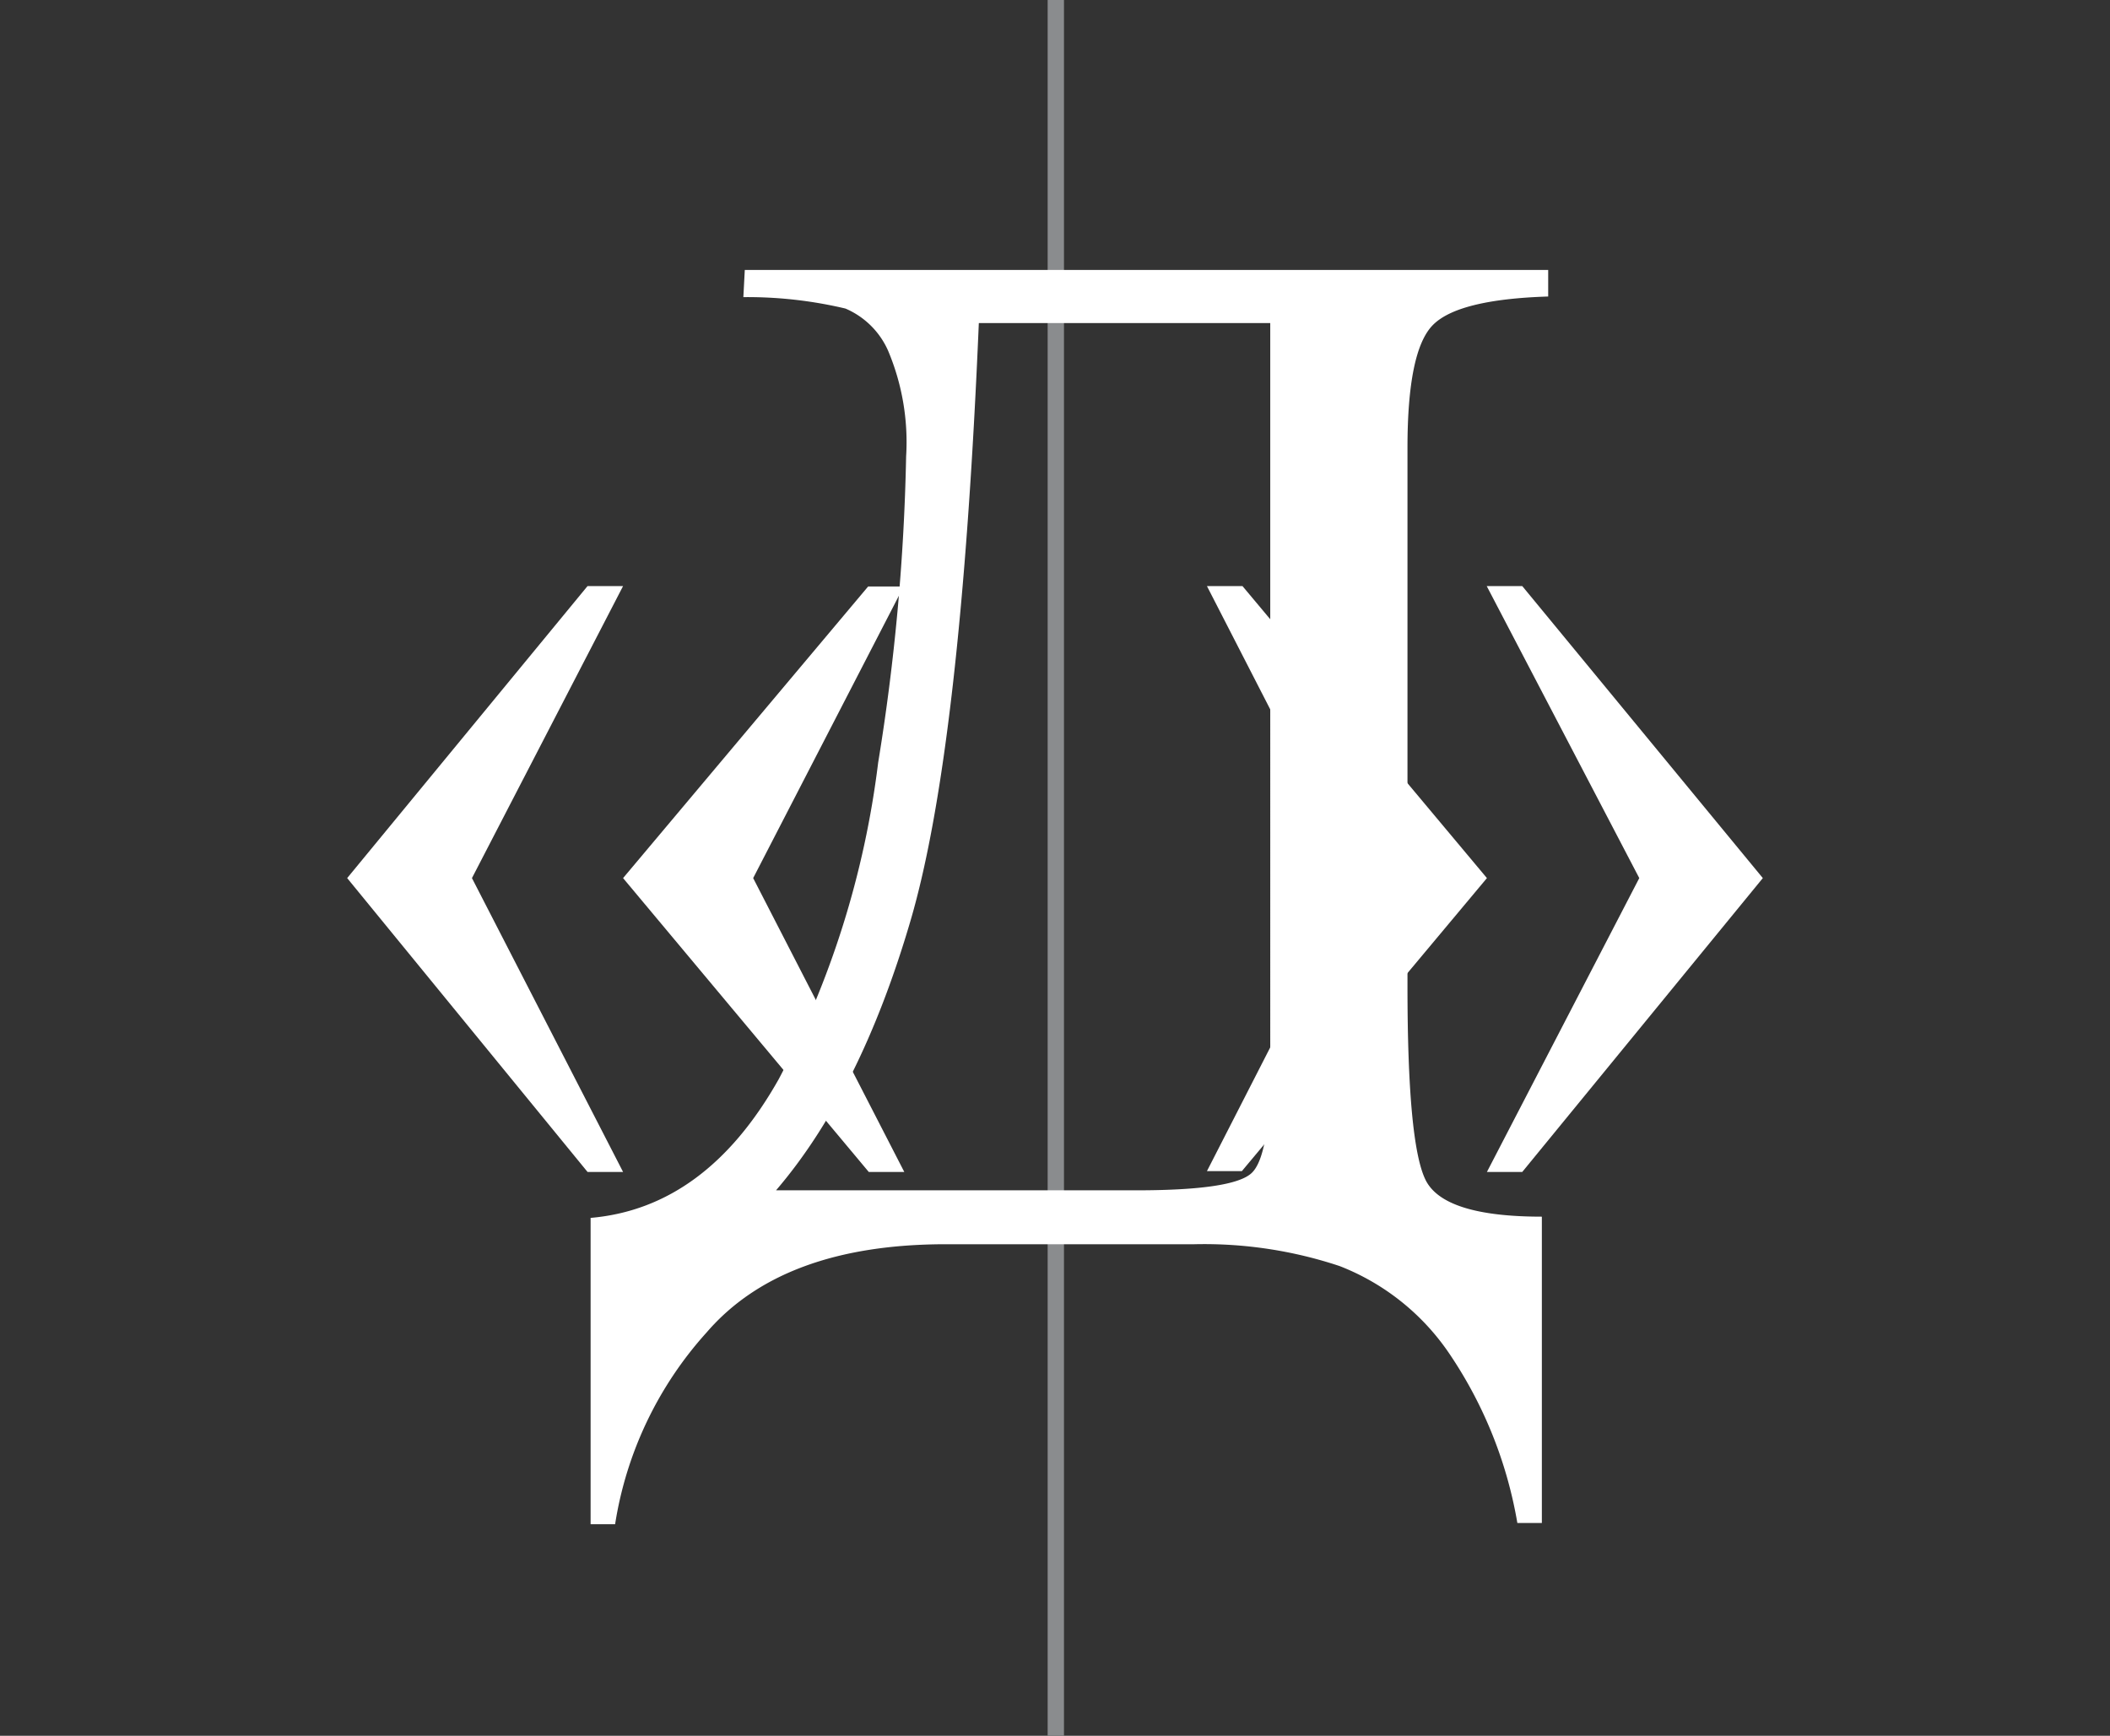 <svg xmlns="http://www.w3.org/2000/svg" viewBox="0 0 103.32 85">
    <rect x="0" y="0" width="103.32" height="85" fill="#333333" stroke="none"/>
    <defs>
        <clipPath id="myClip">
            <rect x="0" y="0" width="80" height="100" />
        </clipPath>
    </defs>
    <path style="transform: translate(16px, 0)" d="M14.51,57.39H12.77L1,43,12.77,28.7h1.74L7.11,43Zm13.77,0H26.54L14.51,43l12-14.28h1.74L20.88,43Z" fill="#fff"/>
    <path style="transform: translate(-18px, 0)" d="M77.1,28.7h1.74L90.81,43l-12,14.35H77.1L84.44,43Zm13.7,0h1.74L104.32,43,92.54,57.39H90.81L98.27,43Z"  fill="#fff"/>
    <rect class="SvgLine" x="51.3" width="0.8" height="85" fill="#8a8c8e"/>
    <path clip-path="url(#myClip)" d="M36.47,13.22H75.81v1.3q-4.43.14-5.66,1.41t-1.23,6V48.3q0,7.66.88,9.47t5.7,1.81v15H74.3a21.12,21.12,0,0,0-3.39-8.38A11.55,11.55,0,0,0,65.6,62a21,21,0,0,0-7.12-1.07H46.32q-8,0-11.72,4.32a18.21,18.21,0,0,0-4.48,9.39h-1.2v-15q5.66-.49,9.21-6.79A44.81,44.81,0,0,0,43,37.35a105.52,105.52,0,0,0,1.37-15,11.51,11.51,0,0,0-.88-5.17,4,4,0,0,0-2.09-2.07,20.84,20.84,0,0,0-5-.56Zm11.46,2.6q-.88,20.85-3.34,29.25T38,58.29H55.63q4.71,0,5.64-.83t.93-5.36V15.82Z" fill="#fff"/>
</svg>
